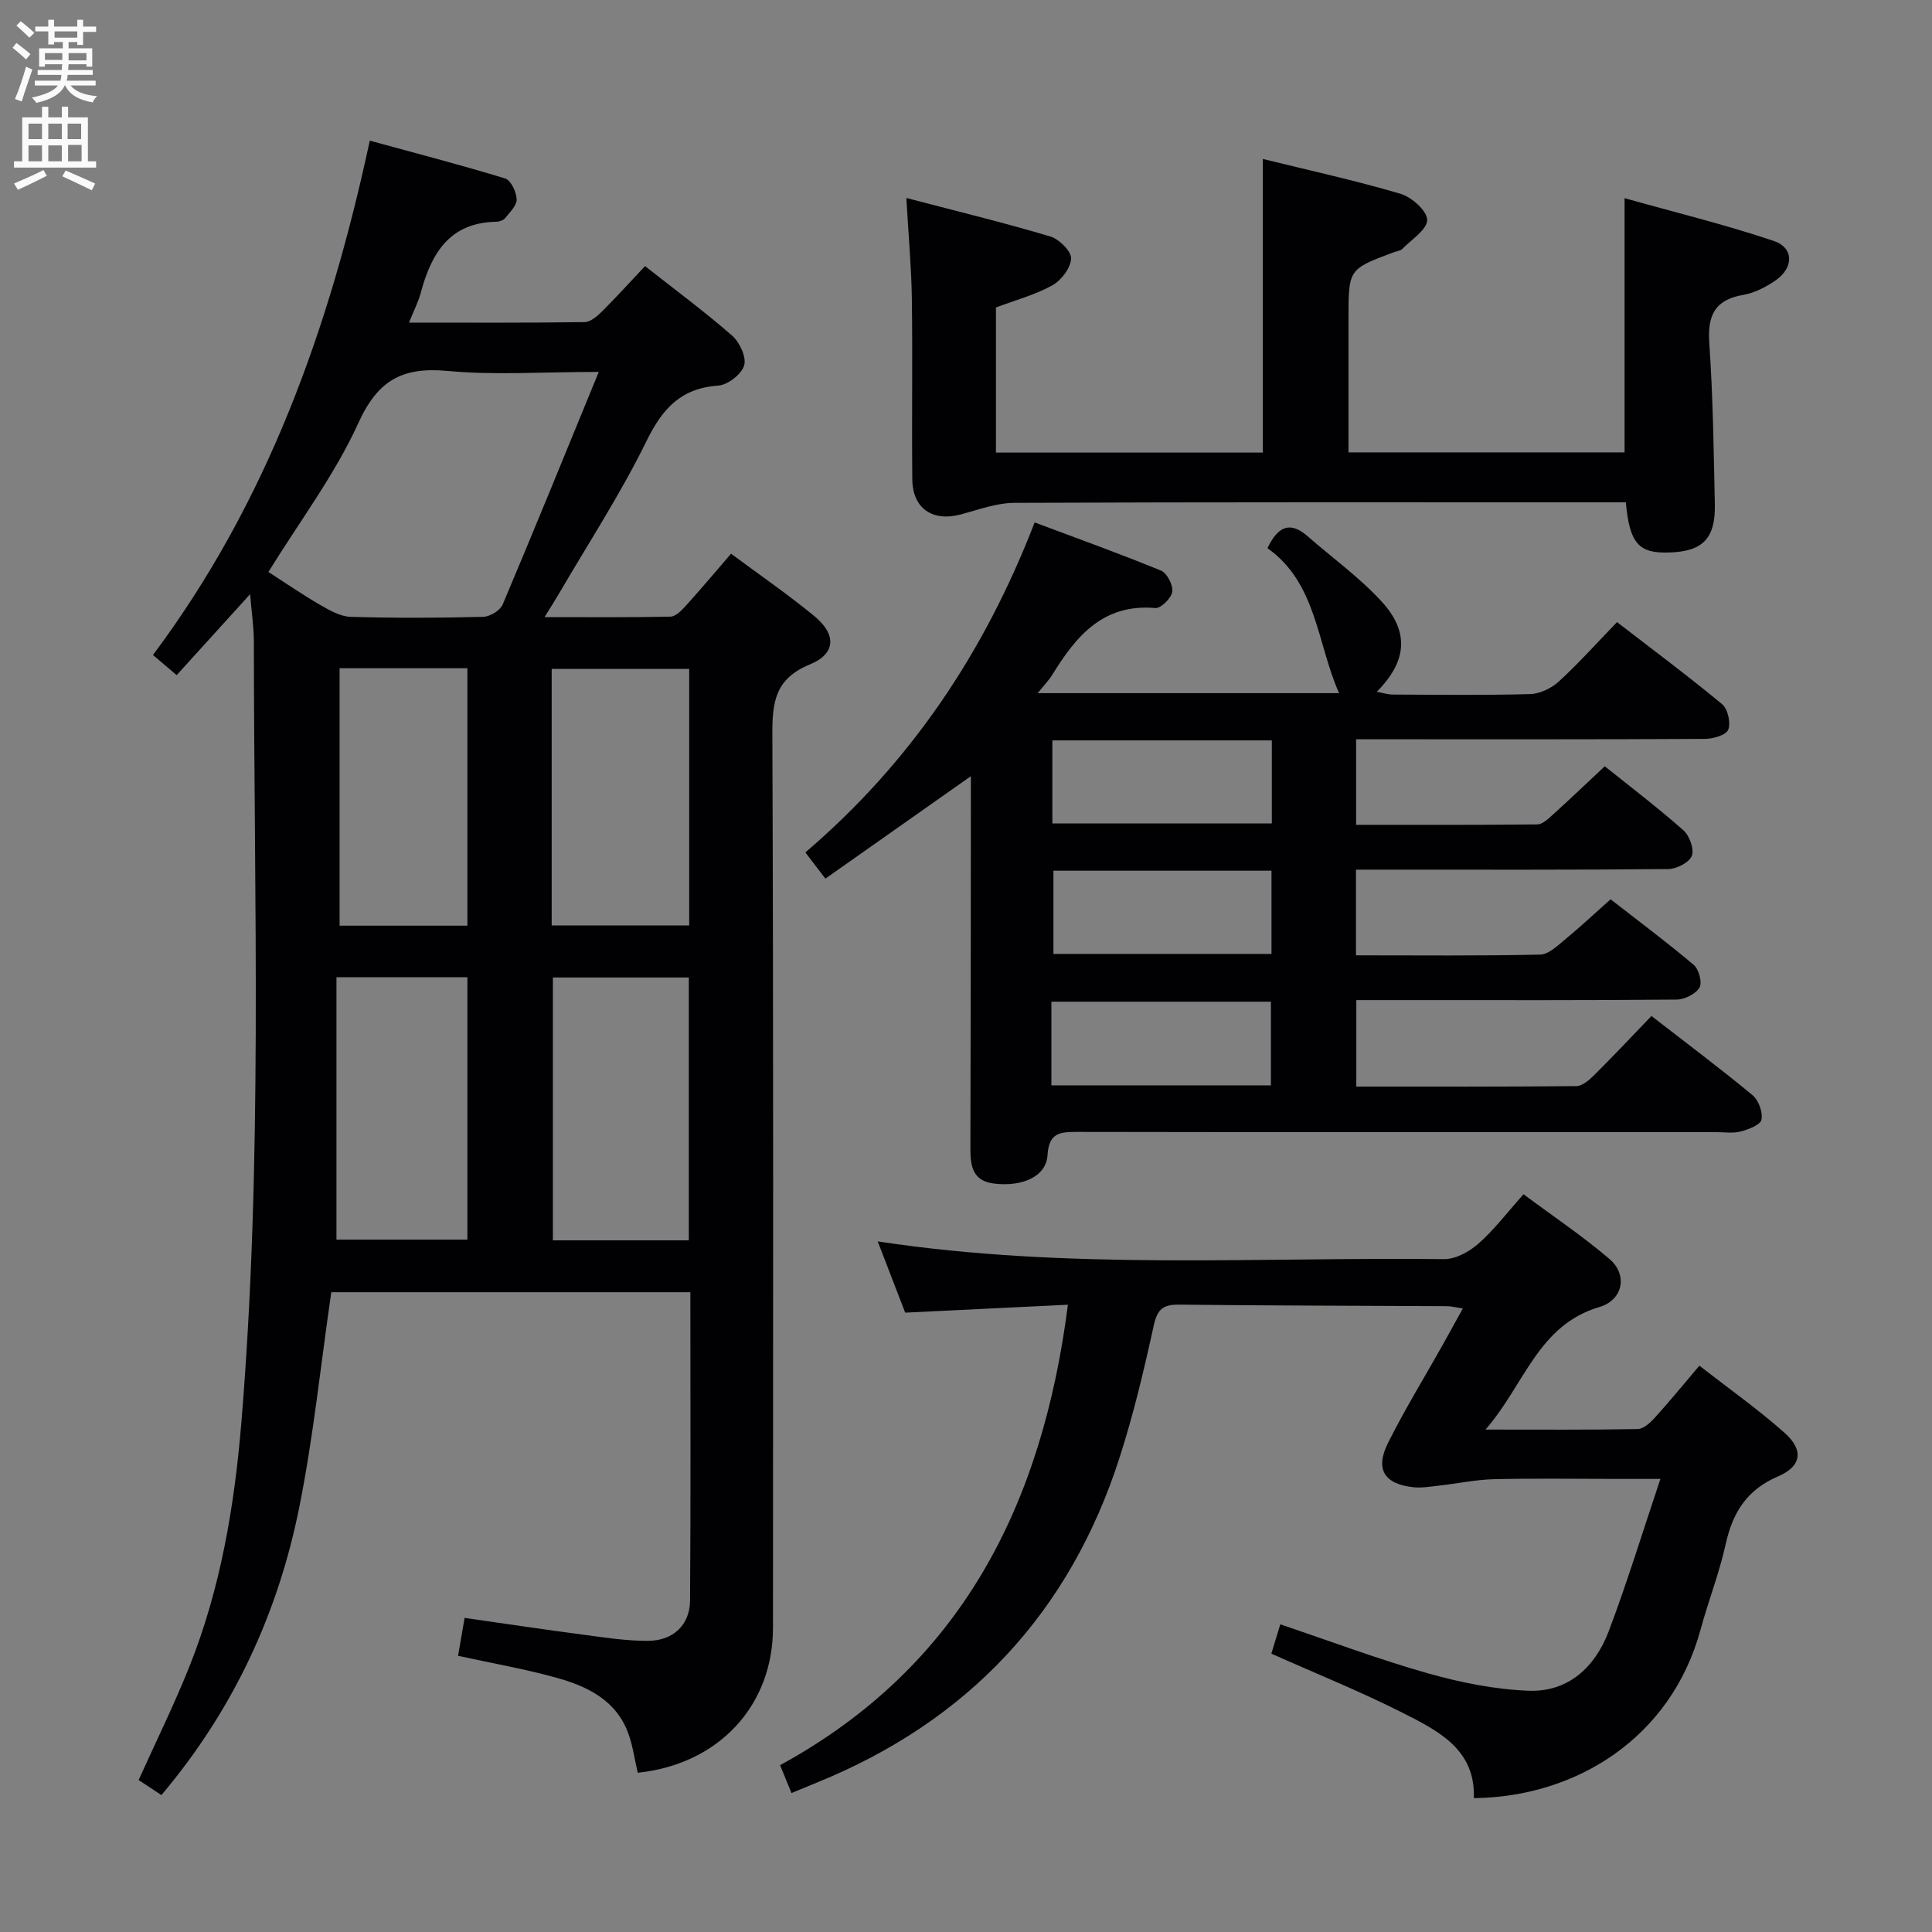 <svg enable-background="new 0 0 400 400" viewBox="0 0 400 400" xmlns="http://www.w3.org/2000/svg"><rect x="0" y="0" width="400" height="400" fill="#808080" stroke="none"/><g fill="#010104"><path d="m132.04 367.03c-.66-2.86-1.02-5.5-1.89-7.96-2.5-7.09-8.58-9.96-15.11-11.76-6.51-1.8-13.2-2.96-20.2-4.49.45-2.64.86-5.02 1.35-7.85 8.31 1.18 16.44 2.41 24.6 3.48 4.44.59 8.92 1.29 13.37 1.27 5.23-.02 8.67-3.3 8.71-8.37.15-21.15.06-42.3.06-63.81-24.97 0-49.68 0-74.34 0-2.19 15.03-3.7 29.92-6.63 44.53-4.41 21.99-13.66 41.94-28.54 59.58-1.56-1.03-3.14-2.07-4.72-3.11 3.61-8.01 7.36-15.6 10.49-23.44 6.46-16.16 9.33-33.17 10.77-50.42 4.47-53.87 2.63-107.84 2.6-161.79 0-3.1-.48-6.19-.78-9.87-5.24 5.77-10.09 11.12-15.2 16.76-1.72-1.46-3.07-2.61-4.91-4.17 23.61-31.57 36.52-67.57 44.89-106.49 9.39 2.57 18.77 5 28.03 7.83 1.18.36 2.32 2.79 2.38 4.3.05 1.28-1.41 2.68-2.38 3.9-.36.45-1.18.75-1.8.76-9.74.15-13.5 6.57-15.69 14.75-.5 1.86-1.41 3.61-2.42 6.13 12.52 0 24.44.07 36.35-.1 1.22-.02 2.62-1.22 3.6-2.2 2.94-2.92 5.72-6 8.92-9.39 6.16 4.85 12.29 9.38 18.02 14.38 1.56 1.37 3.01 4.47 2.5 6.18-.54 1.82-3.38 4.03-5.36 4.17-7.76.55-11.57 4.77-14.87 11.51-5.32 10.86-11.99 21.07-18.1 31.55-.81 1.39-1.68 2.74-3 4.88 9.22 0 17.64.08 26.06-.1 1.05-.02 2.25-1.21 3.08-2.13 3.12-3.44 6.11-7 9.48-10.9 5.88 4.37 11.75 8.4 17.23 12.91 4.61 3.8 4.51 7.79-.93 10.02-7.13 2.93-7.78 7.71-7.75 14.41.24 61.66.15 123.33.13 184.99.01 16.14-11.19 28.29-28 30.06zm-8.07-290.03c-11.7 0-21.57.71-31.29-.2-9.3-.87-14.42 1.84-18.47 10.75-4.9 10.76-12.2 20.43-18.64 30.87 3.52 2.26 7.05 4.7 10.75 6.84 1.94 1.12 4.16 2.39 6.28 2.45 9.14.27 18.29.23 27.43 0 1.4-.03 3.52-1.31 4.04-2.54 6.62-15.66 13.02-31.41 19.9-48.17zm18.64 179.8c0-18.48 0-36.48 0-54.42-9.63 0-18.86 0-28.14 0v54.42zm-28.39-65.2h28.47c0-17.98 0-35.55 0-53.11-9.68 0-19.04 0-28.47 0zm-17.45 10.73c-9.11 0-17.69 0-27.11 0v54.32h27.11c0-18.18 0-36.07 0-54.32zm0-63.98c-9.17 0-17.74 0-26.46 0v53.3h26.46c0-17.91 0-35.47 0-53.3z"/><path d="m262.42 113.5c2.22-4.72 4.8-5.55 8.33-2.46 5.1 4.47 10.7 8.49 15.26 13.45 5.85 6.36 5.29 12.43-.96 18.74 1.32.24 2.3.56 3.29.57 9.5.04 19 .17 28.49-.1 2.02-.06 4.39-1.21 5.91-2.6 4.04-3.7 7.71-7.81 12.05-12.3 7.48 5.78 14.77 11.2 21.75 16.99 1.18.98 1.84 3.86 1.27 5.29-.45 1.12-3.14 1.89-4.83 1.9-22.16.12-44.32.08-66.47.08-1.8 0-3.61 0-5.74 0v17.71c12.67 0 25.1.05 37.53-.09 1.09-.01 2.28-1.19 3.23-2.04 3.46-3.13 6.83-6.35 10.72-9.99 5.08 4.07 10.85 8.46 16.27 13.24 1.27 1.12 2.29 3.93 1.75 5.31-.53 1.37-3.16 2.72-4.88 2.73-19.66.19-39.32.12-58.98.12-1.79 0-3.58 0-5.67 0v17.74c12.92 0 25.54.13 38.14-.15 1.8-.04 3.69-1.94 5.3-3.26 3.07-2.53 5.98-5.26 9.27-8.19 5.84 4.55 11.68 8.89 17.23 13.59 1.06.9 1.79 3.68 1.18 4.69-.8 1.33-3.07 2.46-4.72 2.48-17.99.17-35.98.11-53.98.11-3.99 0-7.97 0-12.35 0v17.91c15.3 0 30.42.05 45.54-.1 1.23-.01 2.65-1.23 3.65-2.22 4-3.98 7.86-8.08 11.92-12.3 7.38 5.73 14.29 10.9 20.93 16.4 1.25 1.04 2.15 3.52 1.84 5.07-.22 1.08-2.68 2.01-4.29 2.44-1.56.42-3.31.14-4.97.14-44.15 0-88.3.03-132.45-.05-3.59-.01-5.83.22-6.1 4.81-.26 4.39-5.17 6.6-11.04 5.89-4.42-.53-4.94-3.55-4.93-7.22.08-23.99.08-47.98.1-71.97 0-1.78 0-3.56 0-5.16-10.1 7.11-20.01 14.1-30.12 21.21-1.75-2.29-2.85-3.73-4.15-5.43 21.61-18.44 37-41.18 47.47-68.32 8.98 3.37 17.65 6.48 26.17 9.98 1.24.51 2.52 3.01 2.32 4.38-.19 1.32-2.36 3.47-3.49 3.37-10.78-.95-16.37 5.75-21.28 13.71-.74 1.21-1.75 2.25-3.08 3.91h62.39c-4.57-10.3-4.63-22.82-14.82-30.01zm-44.74 111.21h45.45c0-6 0-11.7 0-17.32-15.37 0-30.29 0-45.45 0zm45.64-71.42c-15.39 0-30.32 0-45.44 0v17.19h45.44c0-5.78 0-11.22 0-17.19zm-45.22 26.98v17.23h45.15c0-5.9 0-11.47 0-17.23-15.29 0-30.22 0-45.15 0z"/><path d="m163.87 371.23c-.87-2.13-1.54-3.77-2.36-5.77 37.51-20.51 54.26-53.81 59.59-95.33-11.39.55-22.24 1.08-33.69 1.64-1.78-4.61-3.64-9.44-5.69-14.75 39.41 5.98 78.38 3.22 117.25 3.67 2.4.03 5.24-1.55 7.14-3.22 3.22-2.83 5.85-6.33 9.32-10.21 6.02 4.48 12.19 8.62 17.81 13.41 3.75 3.2 2.88 8.46-2.12 9.94-12.73 3.78-15.4 15.97-23.56 25.37 11.4 0 21.46.08 31.51-.11 1.2-.02 2.59-1.3 3.52-2.32 3.01-3.32 5.84-6.79 9.25-10.8 6.03 4.7 12.13 9.01 17.68 13.94 3.94 3.51 3.5 6.88-1.37 8.97-6.51 2.79-9.42 7.49-10.87 14.06-1.32 5.98-3.59 11.75-5.2 17.68-6.12 22.48-25.86 34.68-46.94 34.88.37-10.12-7.43-13.96-14.8-17.69-8.72-4.41-17.82-8.07-27.12-12.22.51-1.68 1.11-3.63 1.85-6.07 10.48 3.53 20.4 7.27 30.56 10.14 6.77 1.91 13.87 3.35 20.87 3.61 8.2.3 13.75-4.9 16.55-12.27 3.8-10.02 6.93-20.3 10.72-31.59-3.99 0-6.73 0-9.47 0-8.33 0-16.67-.14-24.99.06-3.77.09-7.53.9-11.3 1.32-1.8.2-3.66.54-5.43.34-6.03-.67-7.93-3.74-5.18-9.22 3.42-6.83 7.43-13.37 11.18-20.04 1.37-2.44 2.7-4.89 4.28-7.74-1.37-.21-2.31-.47-3.24-.48-18.49-.1-36.99-.11-55.48-.32-3.25-.04-4.51.88-5.25 4.24-2.02 9.23-4.21 18.46-7.1 27.45-10.36 32.19-31.41 54.59-62.75 67.3-1.54.62-3.05 1.25-5.17 2.13z"/><path d="m187.65 40.99c10.66 2.79 20.29 5.13 29.78 7.96 1.84.55 4.38 3.04 4.33 4.56-.06 1.94-2.03 4.53-3.88 5.56-3.56 1.98-7.62 3.06-11.68 4.59v30.04h55.26c0-19.95 0-39.98 0-60.79 9.45 2.33 19.07 4.43 28.5 7.21 2.31.68 5.52 3.55 5.52 5.41 0 2.01-3.24 4.06-5.15 6-.42.43-1.21.49-1.83.72-9.31 3.48-9.31 3.48-9.31 13.69v27.72h57.16c0-17.18 0-34.23 0-52.63 10.43 2.93 20.8 5.46 30.88 8.85 4.19 1.41 4.18 5.52.43 8.14-1.99 1.39-4.37 2.62-6.73 3.03-5.91 1.02-7.43 4.24-7.04 9.97.77 11.11.91 22.26 1.15 33.4.15 7.06-2.51 9.75-9.42 9.97-6.33.21-8.22-1.82-9.01-10.39-1.66 0-3.41 0-5.16 0-40.48 0-80.95-.06-121.43.11-3.69.02-7.41 1.41-11.06 2.39-5.88 1.58-10.03-1.22-10.08-7.29-.12-12.49.08-24.98-.09-37.47-.1-6.44-.69-12.88-1.14-20.75z"/></g><path d="m2.6 9.9.8-1c.9.7 1.9 1.4 2.9 2.3l-.9 1.1c-1.1-1-2-1.8-2.8-2.4zm.5 10.6c.9-2.1 1.6-4.3 2.3-6.7.4.2.8.4 1.3.6-.7 2.1-1.5 4.3-2.2 6.6zm.3-15.2.9-.9c1 .8 2 1.6 2.8 2.4l-1 1c-.9-.9-1.8-1.7-2.7-2.5zm12.6-1.2h1.2v1.4h2.7v1.1h-2.7v2.7h-1.2v-.6h-1.8v1.3h4.9v3.8h-1.2v-.5h-3.7c0 .4-.1.9-.1 1.2h5.1v1h-5.2c0 .5-.1.9-.2 1.2h6v1h-5.2c1.1 1.3 2.9 2 5.5 2.2-.4.4-.7.8-.9 1.3-2.9-.5-4.8-1.6-5.7-3.5h-.1c-.8 1.7-2.7 2.9-5.9 3.6-.2-.4-.6-.8-.9-1.1 2.8-.6 4.6-1.4 5.4-2.5h-4.8v-1h5.3c.1-.3.2-.7.2-1.2h-4.9v-1h5c0-.4 0-.8.1-1.2h-3.6v.5h-1.2v-3.8h4.9v-1.3h-1.8v.5h-1.2v-2.7h-2.7v-1h2.7v-1.4h1.2v1.4h4.8zm-6.7 8.3h3.6c0-.4 0-.9 0-1.4h-3.6zm1.9-4.6h4.8v-1.3h-4.7v1.3zm6.7 3.2h-3.7v1.5h3.7z" fill="#fbfafa"/><path d="m8.7 22.1h1.3v2.2h2.8v-2.2h1.3v2.2h4.1v9.1h1.7v1.3h-17v-1.3h1.7v-9.1h4.1zm.3 13.1.7 1.2c-1.8.9-3.8 1.9-6 2.9-.2-.4-.5-.8-.8-1.3 2.3-1 4.4-1.9 6.1-2.8zm-3.1-6.4h2.8v-3.2h-2.8zm0 4.6h2.8v-3.3h-2.8zm4.1-4.6h2.8v-3.2h-2.8zm0 4.6h2.8v-3.3h-2.8zm3.6 1.9c2.1.9 4.1 1.8 6.1 2.7l-.7 1.4c-2.2-1.1-4.2-2-6.1-2.9zm3.2-9.7h-2.8v3.2h2.8zm-2.7 7.8h2.8v-3.4h-2.8z" fill="#fbfafa"/></svg>